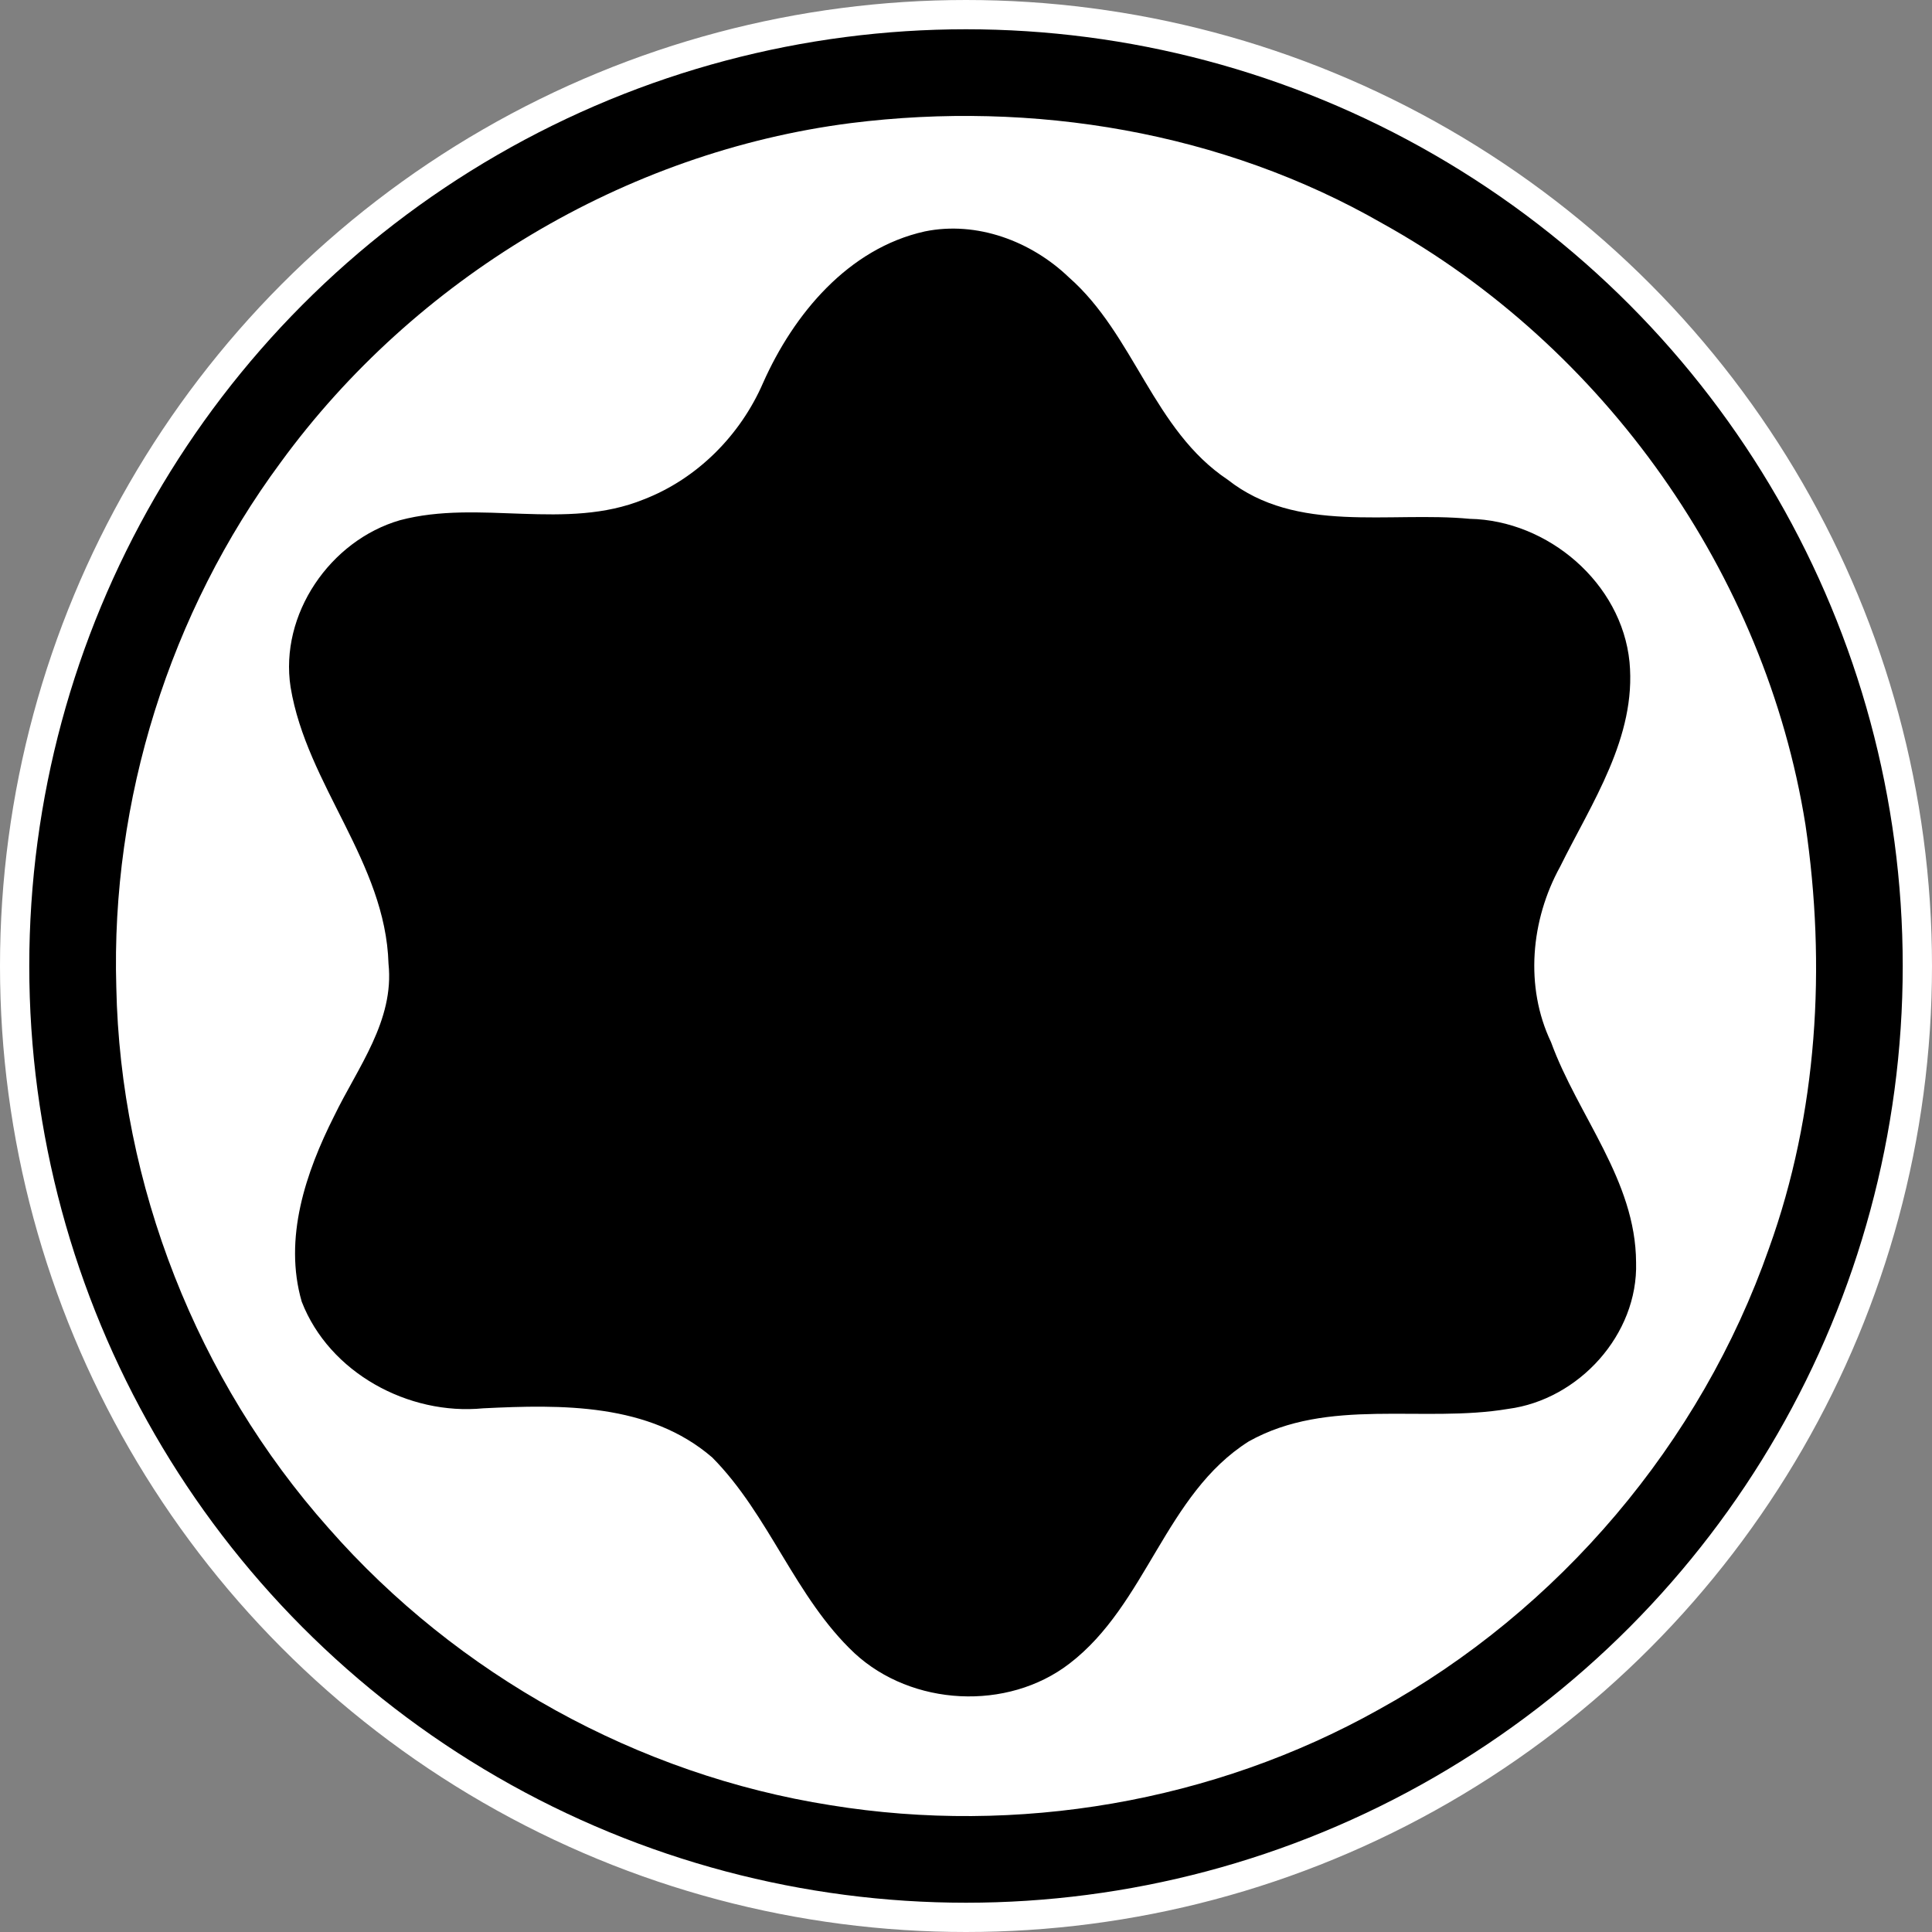 <svg xmlns="http://www.w3.org/2000/svg" width="66" height="66" viewBox="0 0 66 66" fill="#000000">
<rect x="0" y="0" width="66" height="66" fill="#808080" stroke="none"/>
<circle cx="33" cy="33" r="32.5" stroke="white"/>
<path d="M29.067 4.205C35.283 3.425 41.762 4.496 47.224 7.632C54.807 11.836 60.306 19.597 61.676 28.167C62.39 32.997 62.095 38.033 60.432 42.644C58.105 49.296 53.257 55.013 47.086 58.409C41.451 61.562 34.744 62.704 28.375 61.669C21.788 60.632 15.621 57.215 11.224 52.202C6.732 47.15 4.107 40.477 3.973 33.719C3.784 27.337 5.795 20.923 9.591 15.792C14.169 9.518 21.349 5.192 29.067 4.205ZM31.596 7.905C28.977 8.485 27.112 10.73 26.067 13.081C25.29 14.873 23.814 16.357 21.99 17.061C19.324 18.145 16.387 17.049 13.665 17.771C11.275 18.462 9.543 20.992 9.927 23.475C10.48 26.821 13.17 29.453 13.272 32.922C13.477 34.868 12.217 36.469 11.418 38.12C10.443 40.053 9.681 42.302 10.307 44.466C11.247 46.894 13.953 48.36 16.507 48.11C19.181 47.978 22.175 47.927 24.332 49.79C26.287 51.763 27.157 54.565 29.193 56.477C31.151 58.287 34.413 58.462 36.534 56.831C39.175 54.809 39.804 51.045 42.659 49.241C45.373 47.722 48.594 48.623 51.521 48.13C53.933 47.815 55.964 45.588 55.891 43.127C55.879 40.321 53.906 38.127 52.985 35.6C52.082 33.705 52.296 31.427 53.292 29.615C54.38 27.417 55.907 25.182 55.667 22.617C55.399 19.916 52.881 17.775 50.207 17.724C47.448 17.463 44.296 18.244 41.941 16.388C39.397 14.694 38.754 11.438 36.513 9.473C35.226 8.238 33.371 7.543 31.596 7.905Z" fill="white"/>
</svg>